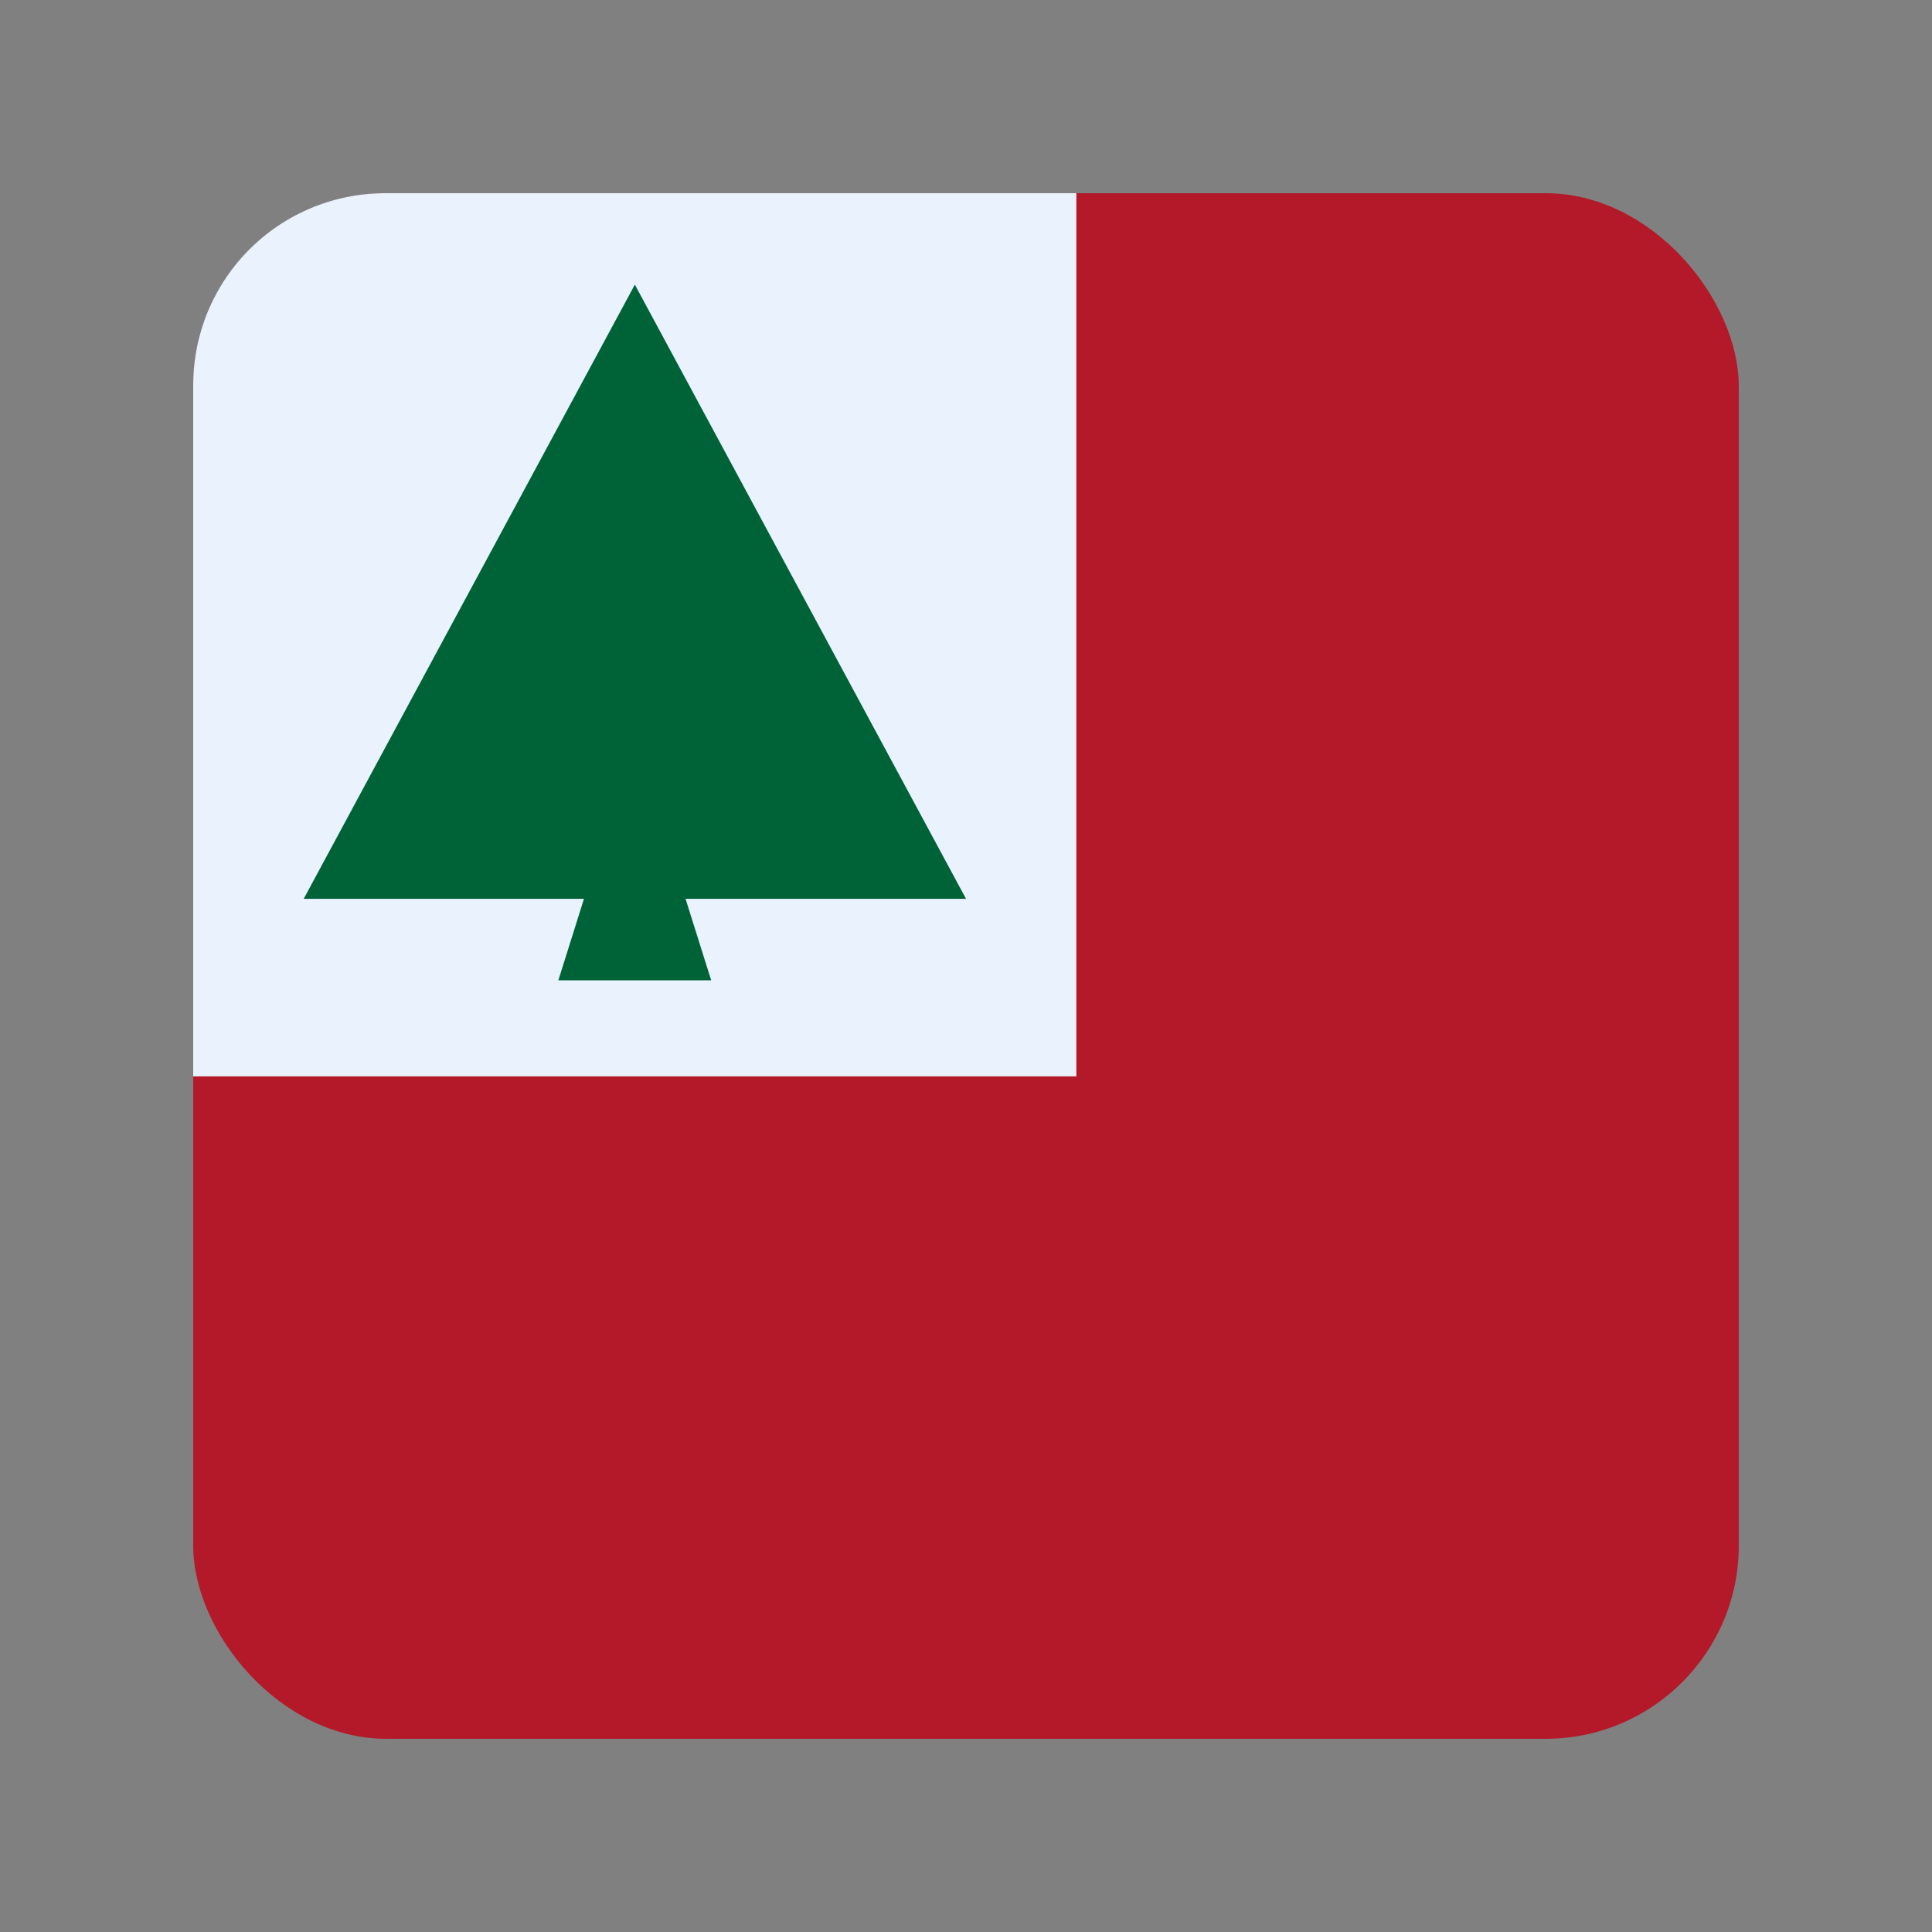 <?xml version="1.0" encoding="UTF-8" standalone="no"?>
<svg
   width="40"
   height="40"
   viewBox="0 0 40 40"
   version="1.1"
   id="svg1"
   sodipodi:docname="New England Simplified.svg"
   inkscape:version="1.4 (e7c3feb100, 2024-10-09)"
   xmlns:inkscape="http://www.inkscape.org/namespaces/inkscape"
   xmlns:sodipodi="http://sodipodi.sourceforge.net/DTD/sodipodi-0.dtd"
   xmlns="http://www.w3.org/2000/svg"
   xmlns:svg="http://www.w3.org/2000/svg">
  <rect x="0" y="0" width="40" height="40" fill="#808080" stroke="none"/>
  <sodipodi:namedview
     id="namedview1"
     pagecolor="#505050"
     bordercolor="#ffffff"
     borderopacity="1"
     inkscape:showpageshadow="0"
     inkscape:pageopacity="0"
     inkscape:pagecheckerboard="1"
     inkscape:deskcolor="#d1d1d1"
     inkscape:zoom="22.627417"
     inkscape:cx="15.843611"
     inkscape:cy="15.40167"
     inkscape:current-layer="svg1" />
  <defs
     id="defs1">
    <inkscape:path-effect
       effect="fillet_chamfer"
       id="path-effect4"
       is_visible="true"
       lpeversion="1"
       nodesatellites_param="F,0,0,1,0,3.974,0,1 @ F,0,0,1,0,0,0,1 @ F,0,0,1,0,0,0,1 @ F,0,0,1,0,0,0,1"
       radius="0"
       unit="px"
       method="auto"
       mode="F"
       chamfer_steps="1"
       flexible="false"
       use_knot_distance="true"
       apply_no_radius="true"
       apply_with_radius="true"
       only_selected="false"
       hide_knots="false" />
    <inkscape:path-effect
       effect="fillet_chamfer"
       id="path-effect3"
       is_visible="true"
       lpeversion="1"
       nodesatellites_param="F,0,0,1,0,0,0,1 @ F,0,0,1,0,0,0,1 @ F,0,0,1,0,4.007,0,1 @ F,0,0,1,0,4.016,0,1"
       radius="0"
       unit="px"
       method="auto"
       mode="F"
       chamfer_steps="1"
       flexible="false"
       use_knot_distance="true"
       apply_no_radius="true"
       apply_with_radius="true"
       only_selected="false"
       hide_knots="false" />
    <inkscape:path-effect
       effect="fillet_chamfer"
       id="path-effect2"
       is_visible="true"
       lpeversion="1"
       nodesatellites_param="F,0,0,1,0,0,0,1 @ F,0,0,1,0,0,0,1 @ F,0,0,1,0,0,0,1 @ F,0,0,1,0,0,0,1"
       radius="0"
       unit="px"
       method="auto"
       mode="F"
       chamfer_steps="1"
       flexible="false"
       use_knot_distance="true"
       apply_no_radius="true"
       apply_with_radius="true"
       only_selected="false"
       hide_knots="false" />
    <clipPath
       id="clip-European">
      <rect
         width="40"
         height="40"
         id="rect1" />
    </clipPath>
    <inkscape:path-effect
       effect="fillet_chamfer"
       id="path-effect4-7"
       is_visible="true"
       lpeversion="1"
       nodesatellites_param="F,0,0,1,0,3.974,0,1 @ F,0,0,1,0,0,0,1 @ F,0,0,1,0,0,0,1 @ F,0,0,1,0,0,0,1"
       radius="0"
       unit="px"
       method="auto"
       mode="F"
       chamfer_steps="1"
       flexible="false"
       use_knot_distance="true"
       apply_no_radius="true"
       apply_with_radius="true"
       only_selected="false"
       hide_knots="false" />
  </defs>
  <rect
     id="Rectangle_4426"
     data-name="Rectangle 4426"
     width="32"
     height="32"
     rx="4"
     fill="#039"
     style="fill:#b31928;fill-opacity:1"
     transform="translate(4,4)" />
  <path
     style="display:inline;fill:#e9f2fd;fill-opacity:1;stroke:#241f31;stroke-width:0;stroke-linecap:round"
     id="rect3-6"
     width="18.285"
     height="18.285"
     x="4"
     y="4"
     inkscape:path-effect="#path-effect4-7"
     sodipodi:type="rect"
     d="M 7.974,4 H 22.285 V 22.285 H 4 V 7.974 A 3.974,3.974 135 0 1 7.974,4 Z" />
  <path
     sodipodi:type="star"
     style="fill:#006338;stroke-width:1.14;stroke-linecap:round;stroke-linejoin:round;paint-order:stroke fill markers;fill-opacity:1"
     id="path1"
     inkscape:flatsided="true"
     sodipodi:sides="3"
     sodipodi:cx="13.142509"
     sodipodi:cy="5.9987311"
     sodipodi:r1="9.336647"
     sodipodi:r2="4.6683235"
     sodipodi:arg1="1.5707973"
     sodipodi:arg2="2.6179949"
     inkscape:rounded="0"
     inkscape:randomized="0"
     d="M 13.143,15.335 5.057,1.33 21.228,1.33 Z"
     inkscape:transform-center-x="4.5997103e-06"
     inkscape:transform-center-y="-2.1184101"
     transform="matrix(-0.848,0,0,-0.908,24.289,19.817)" />
  <path
     sodipodi:type="star"
     style="fill:#006338;stroke-width:0.738;stroke-linecap:round;stroke-linejoin:round;paint-order:stroke fill markers;fill-opacity:1"
     id="path2"
     inkscape:flatsided="true"
     sodipodi:sides="3"
     sodipodi:cx="11.559251"
     sodipodi:cy="20.286751"
     sodipodi:r1="1.8270099"
     sodipodi:r2="0.91350496"
     sodipodi:arg1="-0.52359878"
     sodipodi:arg2="0.52359878"
     inkscape:rounded="0"
     inkscape:randomized="0"
     d="M 13.141,19.373 11.559,22.114 9.977,19.373 Z"
     inkscape:transform-center-y="-0.83880649"
     transform="matrix(1,0,0,-1.836,1.583,55.865)" />
</svg>
